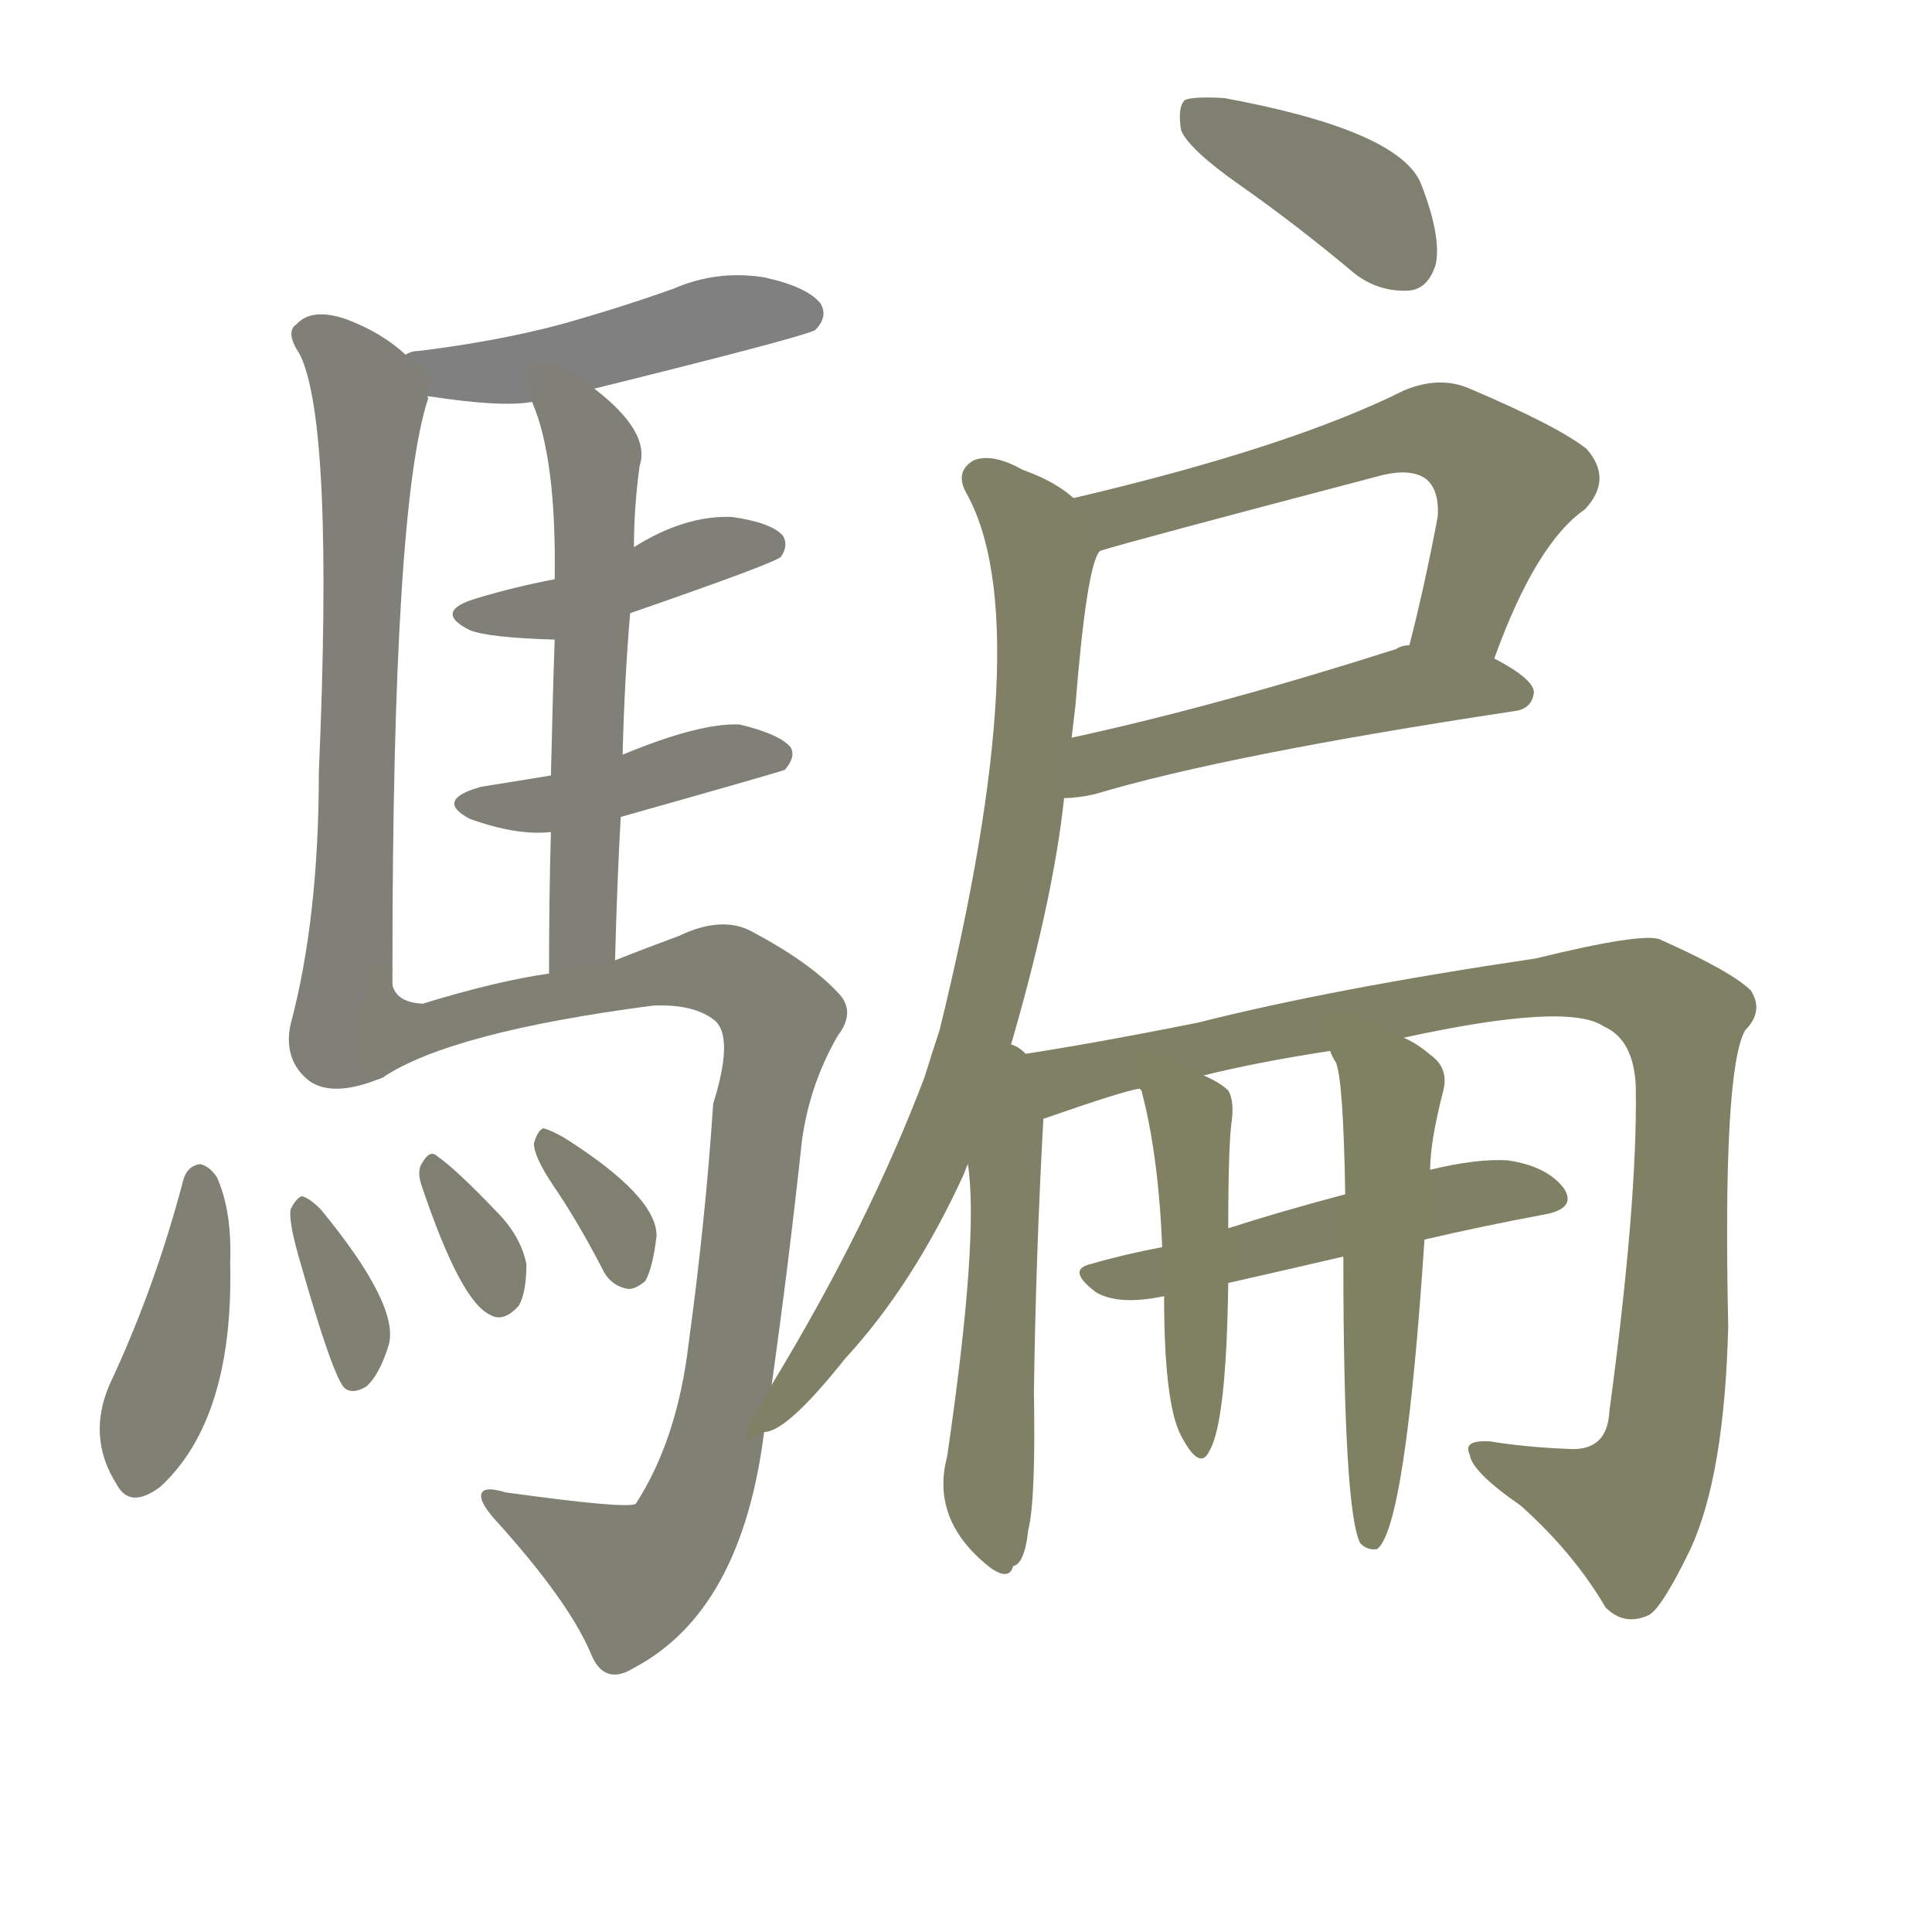 <svg version="1.1" viewBox="0 0 1024 1024" xmlns="http://www.w3.org/2000/svg">
  
  <g transform="scale(1, -1) translate(0, -900)">
    <style type="text/css">
        .stroke1 {fill: #808080;}
        .stroke2 {fill: #808079;}
        .stroke3 {fill: #808078;}
        .stroke4 {fill: #808077;}
        .stroke5 {fill: #808076;}
        .stroke6 {fill: #808075;}
        .stroke7 {fill: #808074;}
        .stroke8 {fill: #808073;}
        .stroke9 {fill: #808072;}
        .stroke10 {fill: #808071;}
        .stroke11 {fill: #808070;}
        .stroke12 {fill: #808069;}
        .stroke13 {fill: #808068;}
        .stroke14 {fill: #808067;}
        .stroke15 {fill: #808066;}
        .stroke16 {fill: #808065;}
        .stroke17 {fill: #808064;}
        .stroke18 {fill: #808063;}
        .stroke19 {fill: #808062;}
        .stroke20 {fill: #808061;}
        text {
            font-family: Helvetica;
            font-size: 50px;
            fill: #808060;
            paint-order: stroke;
            stroke: #000000;
            stroke-width: 4px;
            stroke-linecap: butt;
            stroke-linejoin: miter;
            font-weight: 800;
        }
    </style>

    <path d="M 315 694 Q 424 721 432 725 Q 439 732 435 739 Q 428 748 405 753 Q 380 757 357 747 Q 329 737 297 728 Q 263 719 222 714 Q 218 714 215 712 C 186 704 197 694 227 690 Q 266 684 282 687 L 315 694 Z" class="stroke1"/>
    <path d="M 215 712 Q 202 724 183 731 Q 165 737 157 728 Q 151 724 159 712 Q 177 675 169 491 Q 169 413 154 357 Q 150 338 164 327 Q 177 318 203 329 C 208 331 208 356 208 386 Q 208 632 227 689 Q 226 690 227 690 C 230 701 230 701 215 712 Z" class="stroke2"/>
    <path d="M 334 575 Q 412 602 414 605 Q 418 611 415 616 Q 409 623 388 626 Q 363 627 336 610 L 294 593 Q 273 589 253 583 Q 229 576 249 566 Q 259 562 294 561 L 334 575 Z" class="stroke3"/>
    <path d="M 329 467 Q 414 491 416 492 Q 422 499 419 504 Q 413 511 392 516 Q 371 517 330 500 L 292 489 Q 274 486 255 483 Q 230 476 249 466 Q 274 457 292 459 L 329 467 Z" class="stroke4"/>
    <path d="M 326 391 Q 327 431 329 467 L 330 500 Q 331 540 334 575 L 336 610 Q 336 631 339 653 Q 345 671 315 694 C 292 713 272 715 282 687 Q 295 657 294 593 L 294 561 Q 293 533 292 489 L 292 459 Q 291 425 291 384 C 291 354 325 361 326 391 Z" class="stroke5"/>
    <path d="M 409 166 Q 418 230 425 295 Q 429 325 444 351 Q 454 364 444 374 Q 429 390 399 406 Q 383 415 360 404 Q 341 397 326 391 L 291 384 Q 263 380 224 368 Q 205 369 208 386 C 195 413 178 316 203 329 Q 239 353 346 367 Q 368 368 379 359 Q 389 350 378 315 Q 374 254 365 188 Q 359 137 337 103 Q 333 100 268 109 Q 255 113 255 107 Q 255 103 262 95 Q 301 52 313 24 Q 320 6 336 16 Q 393 46 405 141 L 409 166 Z" class="stroke6"/>
    <path d="M 97 274 Q 82 217 58 166 Q 46 138 62 113 Q 69 100 85 112 Q 124 148 122 231 Q 123 258 115 276 Q 111 282 106 283 Q 99 282 97 274 Z" class="stroke7"/>
    <path d="M 158 235 Q 177 168 183 164 Q 187 161 194 165 Q 201 171 206 187 Q 212 208 170 259 Q 164 265 160 266 Q 157 265 154 259 Q 153 253 158 235 Z" class="stroke8"/>
    <path d="M 223 273 Q 244 210 260 203 Q 267 199 275 208 Q 279 215 279 230 Q 276 245 263 258 Q 242 280 232 287 Q 228 291 224 284 Q 221 280 223 273 Z" class="stroke9"/>
    <path d="M 293 272 Q 306 253 319 228 Q 323 219 332 217 Q 336 216 342 221 Q 346 228 348 245 Q 348 266 299 297 Q 292 301 288 302 Q 285 301 283 294 Q 283 287 293 272 Z" class="stroke10"/>
    <path d="M 657 802 Q 687 781 718 755 Q 731 745 747 746 Q 757 747 761 760 Q 764 775 753 803 Q 741 831 649 848 Q 633 849 628 847 Q 624 843 626 831 Q 630 821 657 802 Z" class="stroke11"/>
    <path d="M 792 551 Q 814 612 840 630 Q 855 646 841 662 Q 826 674 779 694 Q 763 701 744 693 Q 684 663 569 636 C 540 629 554 600 583 608 Q 595 612 732 648 Q 748 652 756 646 Q 763 640 762 626 Q 755 589 747 558 C 740 529 781 523 792 551 Z" class="stroke12"/>
    <path d="M 564 477 Q 571 477 580 479 Q 650 500 802 523 Q 812 524 813 533 Q 813 540 792 551 L 747 558 Q 743 558 740 556 Q 646 526 568 509 C 539 503 534 475 564 477 Z" class="stroke13"/>
    <path d="M 534 340 Q 558 421 564 477 L 568 509 Q 569 518 570 526 Q 576 601 583 608 C 588 623 588 623 569 636 Q 559 645 542 651 Q 526 660 516 656 Q 506 650 512 639 Q 551 570 498 354 Q 494 342 490 329 Q 460 250 409 166 C 394 140 389 132 405 141 Q 417 141 448 180 Q 484 219 511 278 Q 512 281 513 283 L 534 340 Z" class="stroke14"/>
    <path d="M 513 283 Q 519 244 502 128 Q 493 94 525 69 Q 535 62 537 70 Q 543 71 545 89 Q 549 105 548 162 Q 549 234 553 307 C 556 360 503 368 513 283 Z" class="stroke15"/>
    <path d="M 553 307 Q 596 322 604 323 L 638 330 Q 666 337 705 343 L 744 350 Q 831 369 850 356 Q 866 349 867 324 Q 868 263 853 152 Q 852 131 832 132 Q 808 133 790 136 Q 775 137 779 129 Q 780 120 806 102 Q 834 77 851 48 Q 861 38 874 44 Q 881 48 896 79 Q 914 118 916 197 Q 913 333 925 354 Q 935 364 928 375 Q 918 385 880 402 Q 871 406 814 392 Q 706 376 635 358 Q 575 346 534 340 C 504 335 525 297 553 307 Z" class="stroke16"/>
    <path d="M 755 243 Q 785 250 817 256 Q 836 259 829 270 Q 820 282 799 285 Q 783 286 758 280 L 713 267 Q 679 258 651 249 L 616 239 Q 595 235 578 230 Q 565 227 581 215 Q 593 208 617 213 L 651 220 Q 682 227 712 234 L 755 243 Z" class="stroke17"/>
    <path d="M 604 323 L 605 322 Q 614 288 616 239 L 617 213 Q 617 156 626 139 Q 636 120 641 131 Q 650 146 651 220 L 651 249 Q 651 295 653 307 Q 654 317 651 322 Q 647 326 638 330 C 611 343 594 351 604 323 Z" class="stroke18"/>
    <path d="M 712 234 Q 712 99 721 82 Q 725 78 730 79 Q 745 91 755 243 L 758 280 Q 758 295 765 322 Q 768 334 758 341 Q 751 347 744 350 C 718 364 693 370 705 343 Q 706 340 708 337 Q 712 328 713 267 L 712 234 Z" class="stroke19"/>
    
    
    
    
    
    
    
    
    
    
    
    
    
    
    
    
    
    
    </g>
</svg>